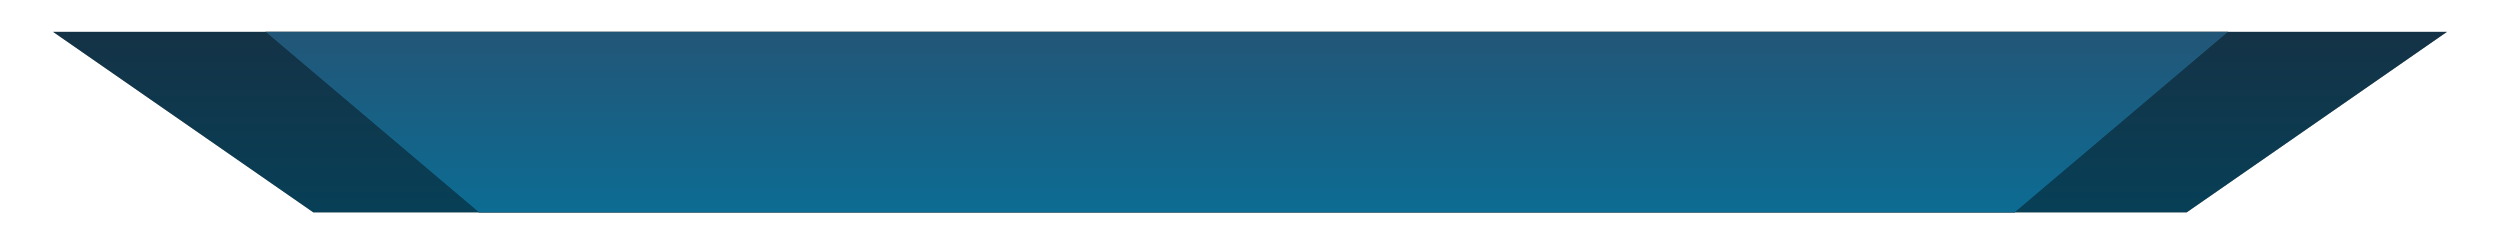 <?xml version="1.0" encoding="UTF-8" standalone="no"?>
<svg width="471px" height="46px" viewBox="0 0 471 46" version="1.1" xmlns="http://www.w3.org/2000/svg" xmlns:xlink="http://www.w3.org/1999/xlink">
    <!-- Generator: Sketch 43.1 (39012) - http://www.bohemiancoding.com/sketch -->
    <title>Group 7</title>
    <desc>Created with Sketch.</desc>
    <defs>
        <linearGradient x1="50%" y1="0%" x2="50%" y2="100%" id="linearGradient-1">
            <stop stop-color="#2B6B95" offset="0%"></stop>
            <stop stop-color="#0F87B8" offset="100%"></stop>
        </linearGradient>
        <polygon id="path-2" points="0 0 451 0 401.978 34 49.022 34"></polygon>
        <filter x="-2.0%" y="-26.5%" width="104.0%" height="152.9%" filterUnits="objectBoundingBox" id="filter-3">
            <feMorphology radius="1" operator="dilate" in="SourceAlpha" result="shadowSpreadOuter1"></feMorphology>
            <feOffset dx="0" dy="0" in="shadowSpreadOuter1" result="shadowOffsetOuter1"></feOffset>
            <feGaussianBlur stdDeviation="2" in="shadowOffsetOuter1" result="shadowBlurOuter1"></feGaussianBlur>
            <feComposite in="shadowBlurOuter1" in2="SourceAlpha" operator="out" result="shadowBlurOuter1"></feComposite>
            <feColorMatrix values="0 0 0 0 0   0 0 0 0 0   0 0 0 0 0  0 0 0 0.5 0" type="matrix" in="shadowBlurOuter1"></feColorMatrix>
        </filter>
        <polygon id="path-4" points="40 0 409.804 0 369.608 34 80.196 34"></polygon>
        <filter x="-2.4%" y="-26.5%" width="104.9%" height="152.9%" filterUnits="objectBoundingBox" id="filter-5">
            <feMorphology radius="1" operator="dilate" in="SourceAlpha" result="shadowSpreadOuter1"></feMorphology>
            <feOffset dx="0" dy="0" in="shadowSpreadOuter1" result="shadowOffsetOuter1"></feOffset>
            <feGaussianBlur stdDeviation="2" in="shadowOffsetOuter1" result="shadowBlurOuter1"></feGaussianBlur>
            <feComposite in="shadowBlurOuter1" in2="SourceAlpha" operator="out" result="shadowBlurOuter1"></feComposite>
            <feColorMatrix values="0 0 0 0 0   0 0 0 0 0   0 0 0 0 0  0 0 0 0.5 0" type="matrix" in="shadowBlurOuter1"></feColorMatrix>
        </filter>
    </defs>
    <g id="应急救援" stroke="none" stroke-width="1" fill="none" fill-rule="evenodd">
        <g id="标注标准-copy" transform="translate(-445, -13)">
            <g id="Group-7" transform="translate(455, 19)">
                <g id="Group-3">
                    <g id="Rectangle-2">
                        <use fill="black" fill-opacity="1" filter="url(#filter-3)" xlink:href="#path-2"></use>
                        <use fill-opacity="0.47" fill="url(#linearGradient-1)" fill-rule="evenodd" xlink:href="#path-2"></use>
                    </g>
                    <g id="Rectangle-2">
                        <use fill="black" fill-opacity="1" filter="url(#filter-5)" xlink:href="#path-4"></use>
                        <use fill-opacity="0.8" fill="url(#linearGradient-1)" fill-rule="evenodd" xlink:href="#path-4"></use>
                    </g>
                </g>
            </g>
        </g>
    </g>
</svg>
